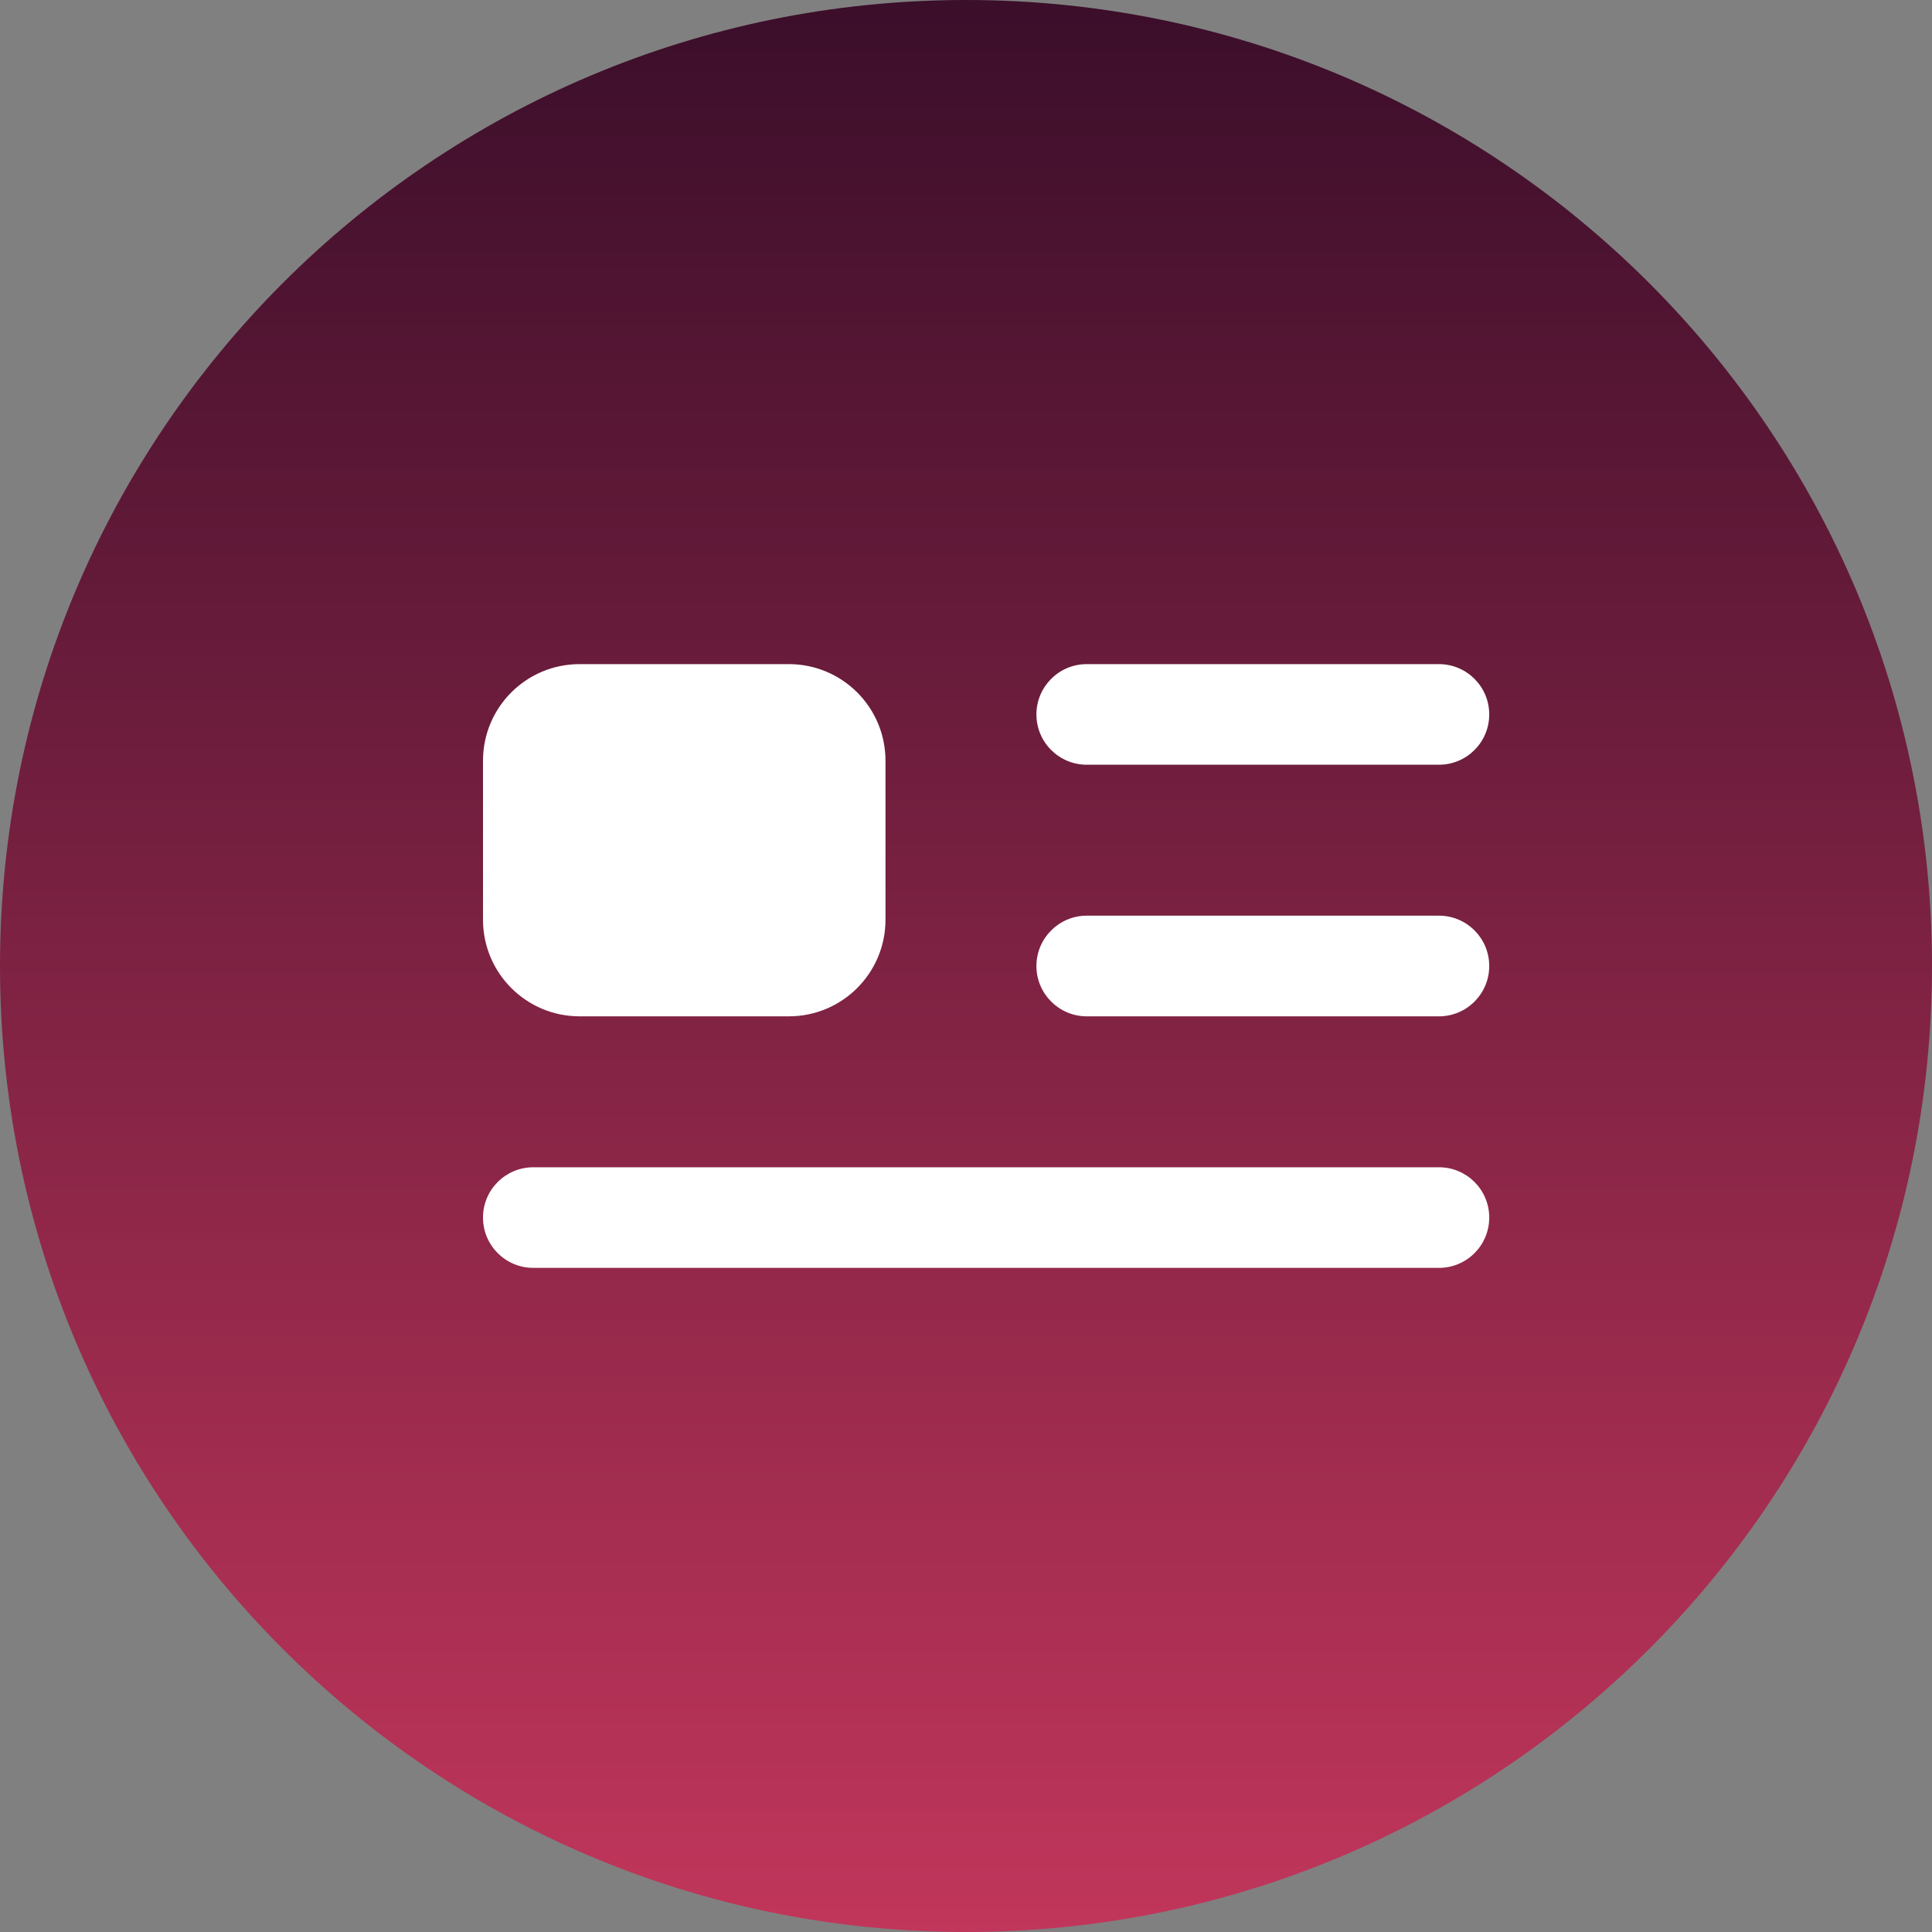 <svg width="40" height="40" viewBox="0 0 40 40" fill="none" xmlns="http://www.w3.org/2000/svg">
<rect x="0" y="0" width="40" height="40" fill="#808080" stroke="none"/>
<path d="M40 20C40 8.954 31.046 0 20 0C8.954 0 0 8.954 0 20C0 31.046 8.954 40 20 40C31.046 40 40 31.046 40 20Z" fill="url(#paint0_linear_2_848)"/>
<path fill-rule="evenodd" clip-rule="evenodd" d="M29.792 24.167C30.367 24.167 30.833 24.633 30.833 25.208C30.833 25.784 30.367 26.25 29.792 26.25H11.042C10.466 26.25 10 25.784 10 25.208C10 24.633 10.466 24.167 11.042 24.167H29.792ZM16.333 13.75C17.438 13.75 18.333 14.645 18.333 15.75V19.042C18.333 20.146 17.438 21.042 16.333 21.042H12C10.895 21.042 10 20.146 10 19.042V15.75C10 14.645 10.895 13.75 12 13.75H16.333ZM29.792 18.958C30.367 18.958 30.833 19.425 30.833 20C30.833 20.575 30.367 21.042 29.792 21.042H22.5C21.925 21.042 21.458 20.575 21.458 20C21.458 19.425 21.925 18.958 22.5 18.958H29.792ZM29.792 13.75C30.367 13.75 30.833 14.216 30.833 14.792C30.833 15.367 30.367 15.833 29.792 15.833H22.5C21.925 15.833 21.458 15.367 21.458 14.792C21.458 14.216 21.925 13.75 22.5 13.75H29.792Z" fill="white"/>
<defs>
<linearGradient id="paint0_linear_2_848" x1="20" y1="0" x2="20" y2="40" gradientUnits="userSpaceOnUse">
<stop stop-color="#3B0E2A"/>
<stop offset="1" stop-color="#C1365B"/>
</linearGradient>
</defs>
</svg>
